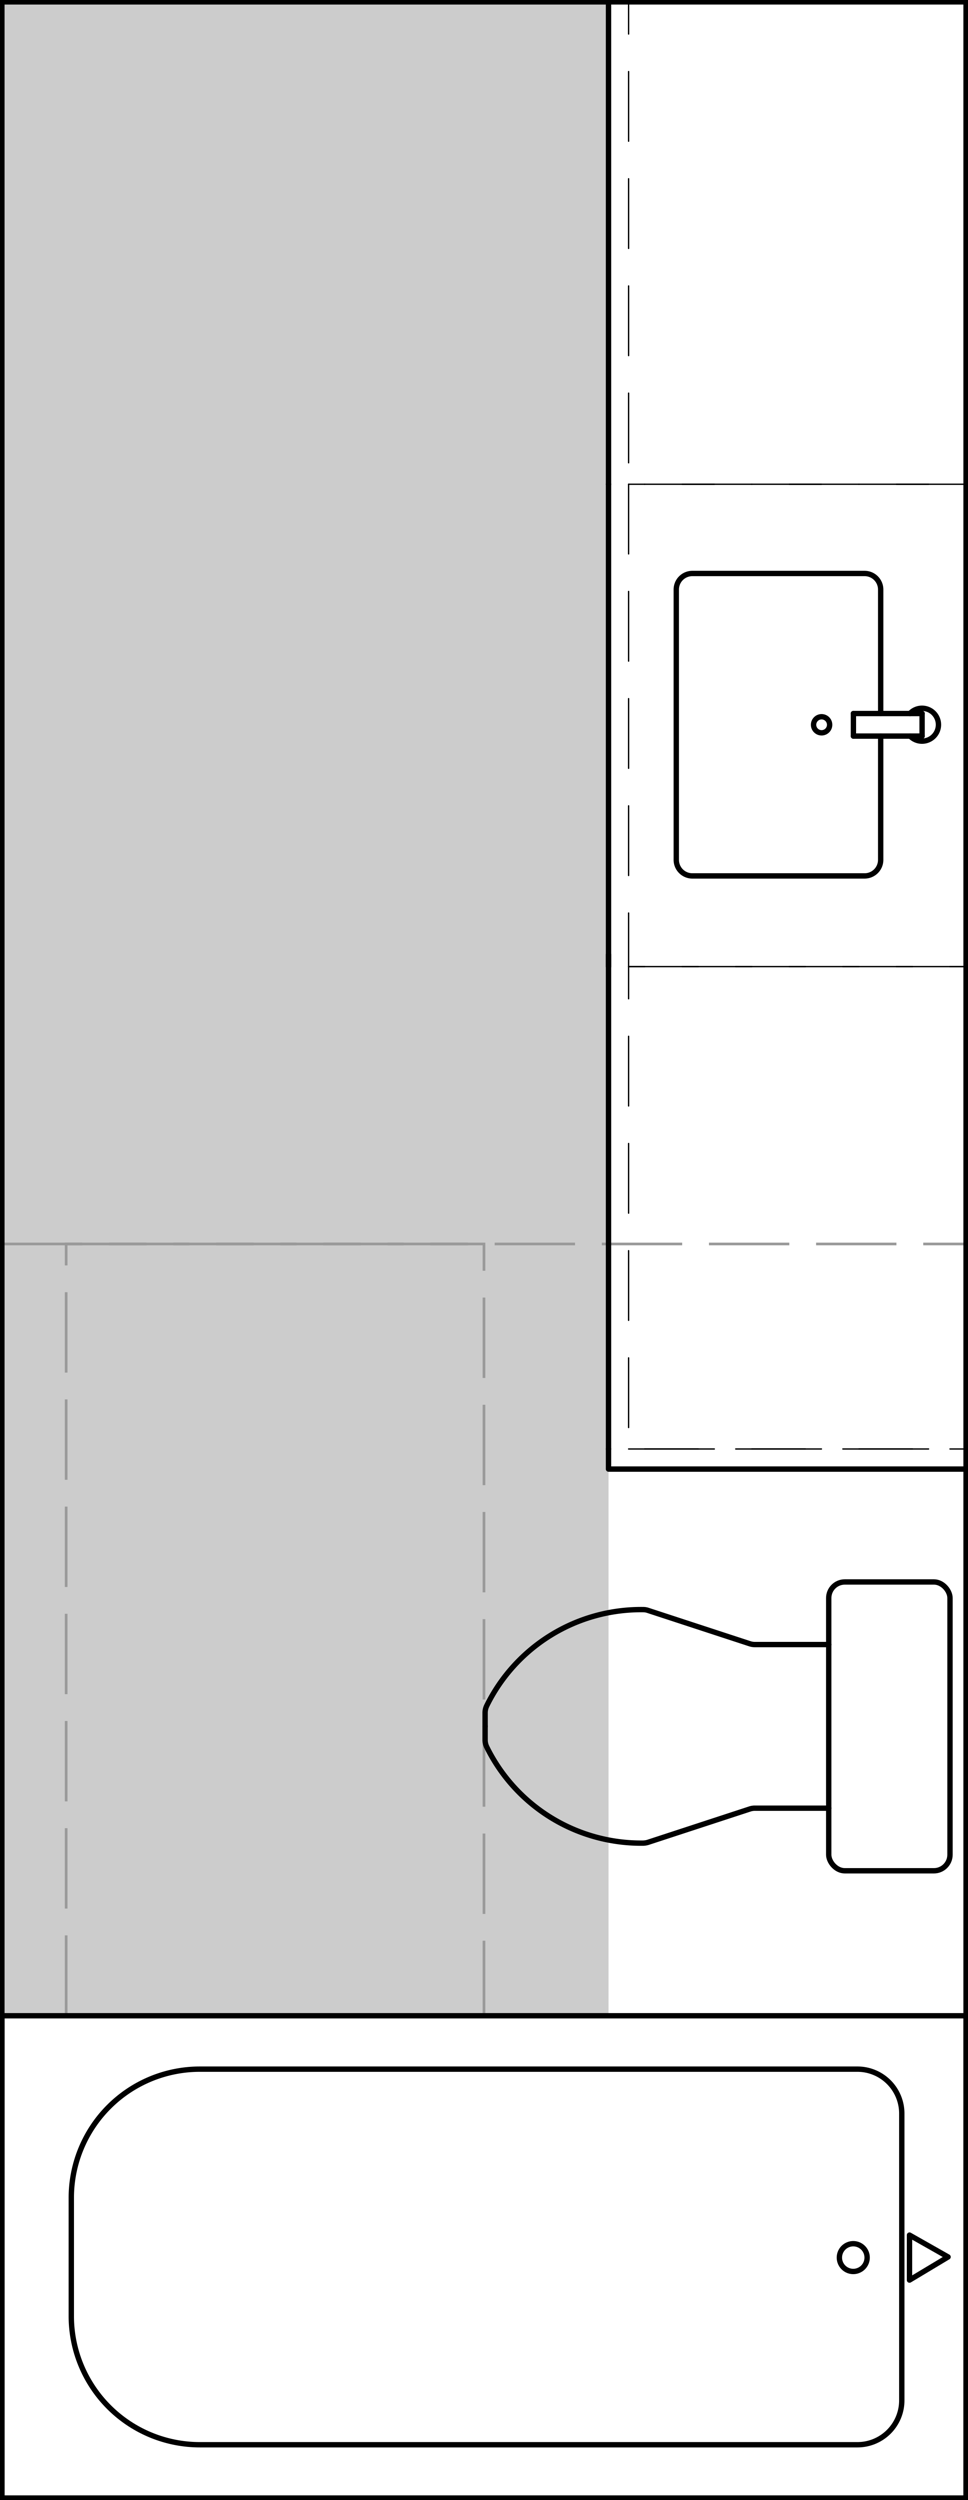 <svg xmlns="http://www.w3.org/2000/svg" viewBox="0 0 180.71 466.46"><defs><style>.cls-1{fill:#ccc;}.cls-2,.cls-3,.cls-4{fill:none;}.cls-2{stroke:#999;stroke-miterlimit:10;stroke-width:0.5px;stroke-dasharray:15 5;}.cls-3,.cls-4{stroke:#000;stroke-linecap:round;stroke-linejoin:round;}.cls-4{stroke-width:0.25px;stroke-dasharray:13 7;}</style></defs><g id="DEFPOINTS"><g id="LWPOLYLINE"><rect class="cls-1" x="0.35" y="0.35" width="113.25" height="375.75"/></g></g><g id="A-FHA"><g id="LWPOLYLINE-2" data-name="LWPOLYLINE"><rect class="cls-2" x="12.35" y="232.1" width="168" height="144"/></g><g id="LWPOLYLINE-3" data-name="LWPOLYLINE"><line class="cls-2" x1="180.35" y1="274.1" x2="117.35" y2="274.1"/></g><g id="LWPOLYLINE-4" data-name="LWPOLYLINE"><rect class="cls-2" x="0.35" y="232.1" width="90" height="144"/></g></g><g id="A-Furniture"><g id="CIRCLE"><path class="cls-3" d="M151.88,135.23a1.5,1.5,0,1,1,1.5,1.5,1.5,1.5,0,0,1-1.5-1.5Z"/></g><g id="ARC"><path class="cls-3" d="M169.91,137.34A3.07,3.07,0,1,0,170,133l-.13.12"/></g><g id="LWPOLYLINE-5" data-name="LWPOLYLINE"><line class="cls-3" x1="172.14" y1="137.34" x2="159.32" y2="137.34"/></g><g id="LWPOLYLINE-6" data-name="LWPOLYLINE"><line class="cls-3" x1="172.14" y1="133.13" x2="159.32" y2="133.13"/></g><g id="LWPOLYLINE-7" data-name="LWPOLYLINE"><line class="cls-3" x1="159.32" y1="137.34" x2="159.32" y2="133.13"/></g><g id="LWPOLYLINE-8" data-name="LWPOLYLINE"><line class="cls-3" x1="172.14" y1="137.34" x2="172.14" y2="133.13"/></g><g id="LWPOLYLINE-9" data-name="LWPOLYLINE"><rect class="cls-3" x="0.35" y="0.35" width="180" height="465.75"/></g></g><g id="A-PLFX"><g id="LWPOLYLINE-10" data-name="LWPOLYLINE"><rect class="cls-3" x="0.35" y="376.1" width="180" height="90"/></g><g id="LWPOLYLINE-11" data-name="LWPOLYLINE"><path class="cls-3" d="M168.35,447.86V394.34a8.28,8.28,0,0,0-8.28-8.28H37.31a24,24,0,0,0-24,24v22.08a24,24,0,0,0,24,24H160.07A8.27,8.27,0,0,0,168.35,447.86Z"/></g><g id="CIRCLE-2" data-name="CIRCLE"><path class="cls-3" d="M156.7,421.22a2.59,2.59,0,1,1,2.59,2.59,2.59,2.59,0,0,1-2.59-2.59Z"/></g><g id="LWPOLYLINE-12" data-name="LWPOLYLINE"><polyline class="cls-3" points="176.99 421.1 169.79 417.02 169.79 425.42 176.99 421.1"/></g><g id="LWPOLYLINE-13" data-name="LWPOLYLINE"><rect class="cls-3" x="154.71" y="295.16" width="22.64" height="53.89" rx="3"/></g><g id="LWPOLYLINE-14" data-name="LWPOLYLINE"><path class="cls-3" d="M90.56,322.1v2.52a3,3,0,0,0,.3,1.32,32.12,32.12,0,0,0,29.22,17.95,3.39,3.39,0,0,0,.9-.15l19-6.22a3,3,0,0,1,.93-.15h13.81"/></g><g id="LWPOLYLINE-15" data-name="LWPOLYLINE"><path class="cls-3" d="M90.56,322.1v-2.51a3,3,0,0,1,.3-1.32,32.1,32.1,0,0,1,29.22-17.95,2.74,2.74,0,0,1,.9.15l19,6.22a3,3,0,0,0,.93.15h13.81"/></g><g id="LWPOLYLINE-16" data-name="LWPOLYLINE"><path class="cls-3" d="M164.41,137.34v23.09a3,3,0,0,1-3,3H129.25a3,3,0,0,1-3-3V110a3,3,0,0,1,3-3h32.16a3,3,0,0,1,3,3v23.1"/></g></g><g id="A-Casework"><g id="LWPOLYLINE-17" data-name="LWPOLYLINE"><line class="cls-4" x1="117.35" y1="270.35" x2="180.35" y2="270.35"/></g><g id="LWPOLYLINE-18" data-name="LWPOLYLINE"><line class="cls-4" x1="180.35" y1="90.35" x2="117.35" y2="90.35"/></g><g id="LWPOLYLINE-19" data-name="LWPOLYLINE"><line class="cls-4" x1="180.35" y1="180.35" x2="117.35" y2="180.35"/></g><g id="LWPOLYLINE-20" data-name="LWPOLYLINE"><line class="cls-4" x1="117.35" y1="90.35" x2="117.35" y2="180.35"/></g><g id="LWPOLYLINE-21" data-name="LWPOLYLINE"><rect class="cls-4" x="117.35" y="180.35" width="63" height="90"/></g><g id="LWPOLYLINE-22" data-name="LWPOLYLINE"><rect class="cls-4" x="117.35" y="0.35" width="63" height="90"/></g></g><g id="A-Counter"><g id="LWPOLYLINE-23" data-name="LWPOLYLINE"><polyline class="cls-3" points="113.6 270.35 113.6 274.1 180.35 274.1"/></g><g id="LWPOLYLINE-24" data-name="LWPOLYLINE"><line class="cls-3" x1="113.6" y1="180.35" x2="113.6" y2="90.35"/></g><g id="LWPOLYLINE-25" data-name="LWPOLYLINE"><line class="cls-3" x1="113.6" y1="270.35" x2="113.6" y2="178.1"/></g><g id="LWPOLYLINE-26" data-name="LWPOLYLINE"><line class="cls-3" x1="113.6" y1="90.35" x2="113.6" y2="-1.9"/></g></g></svg>